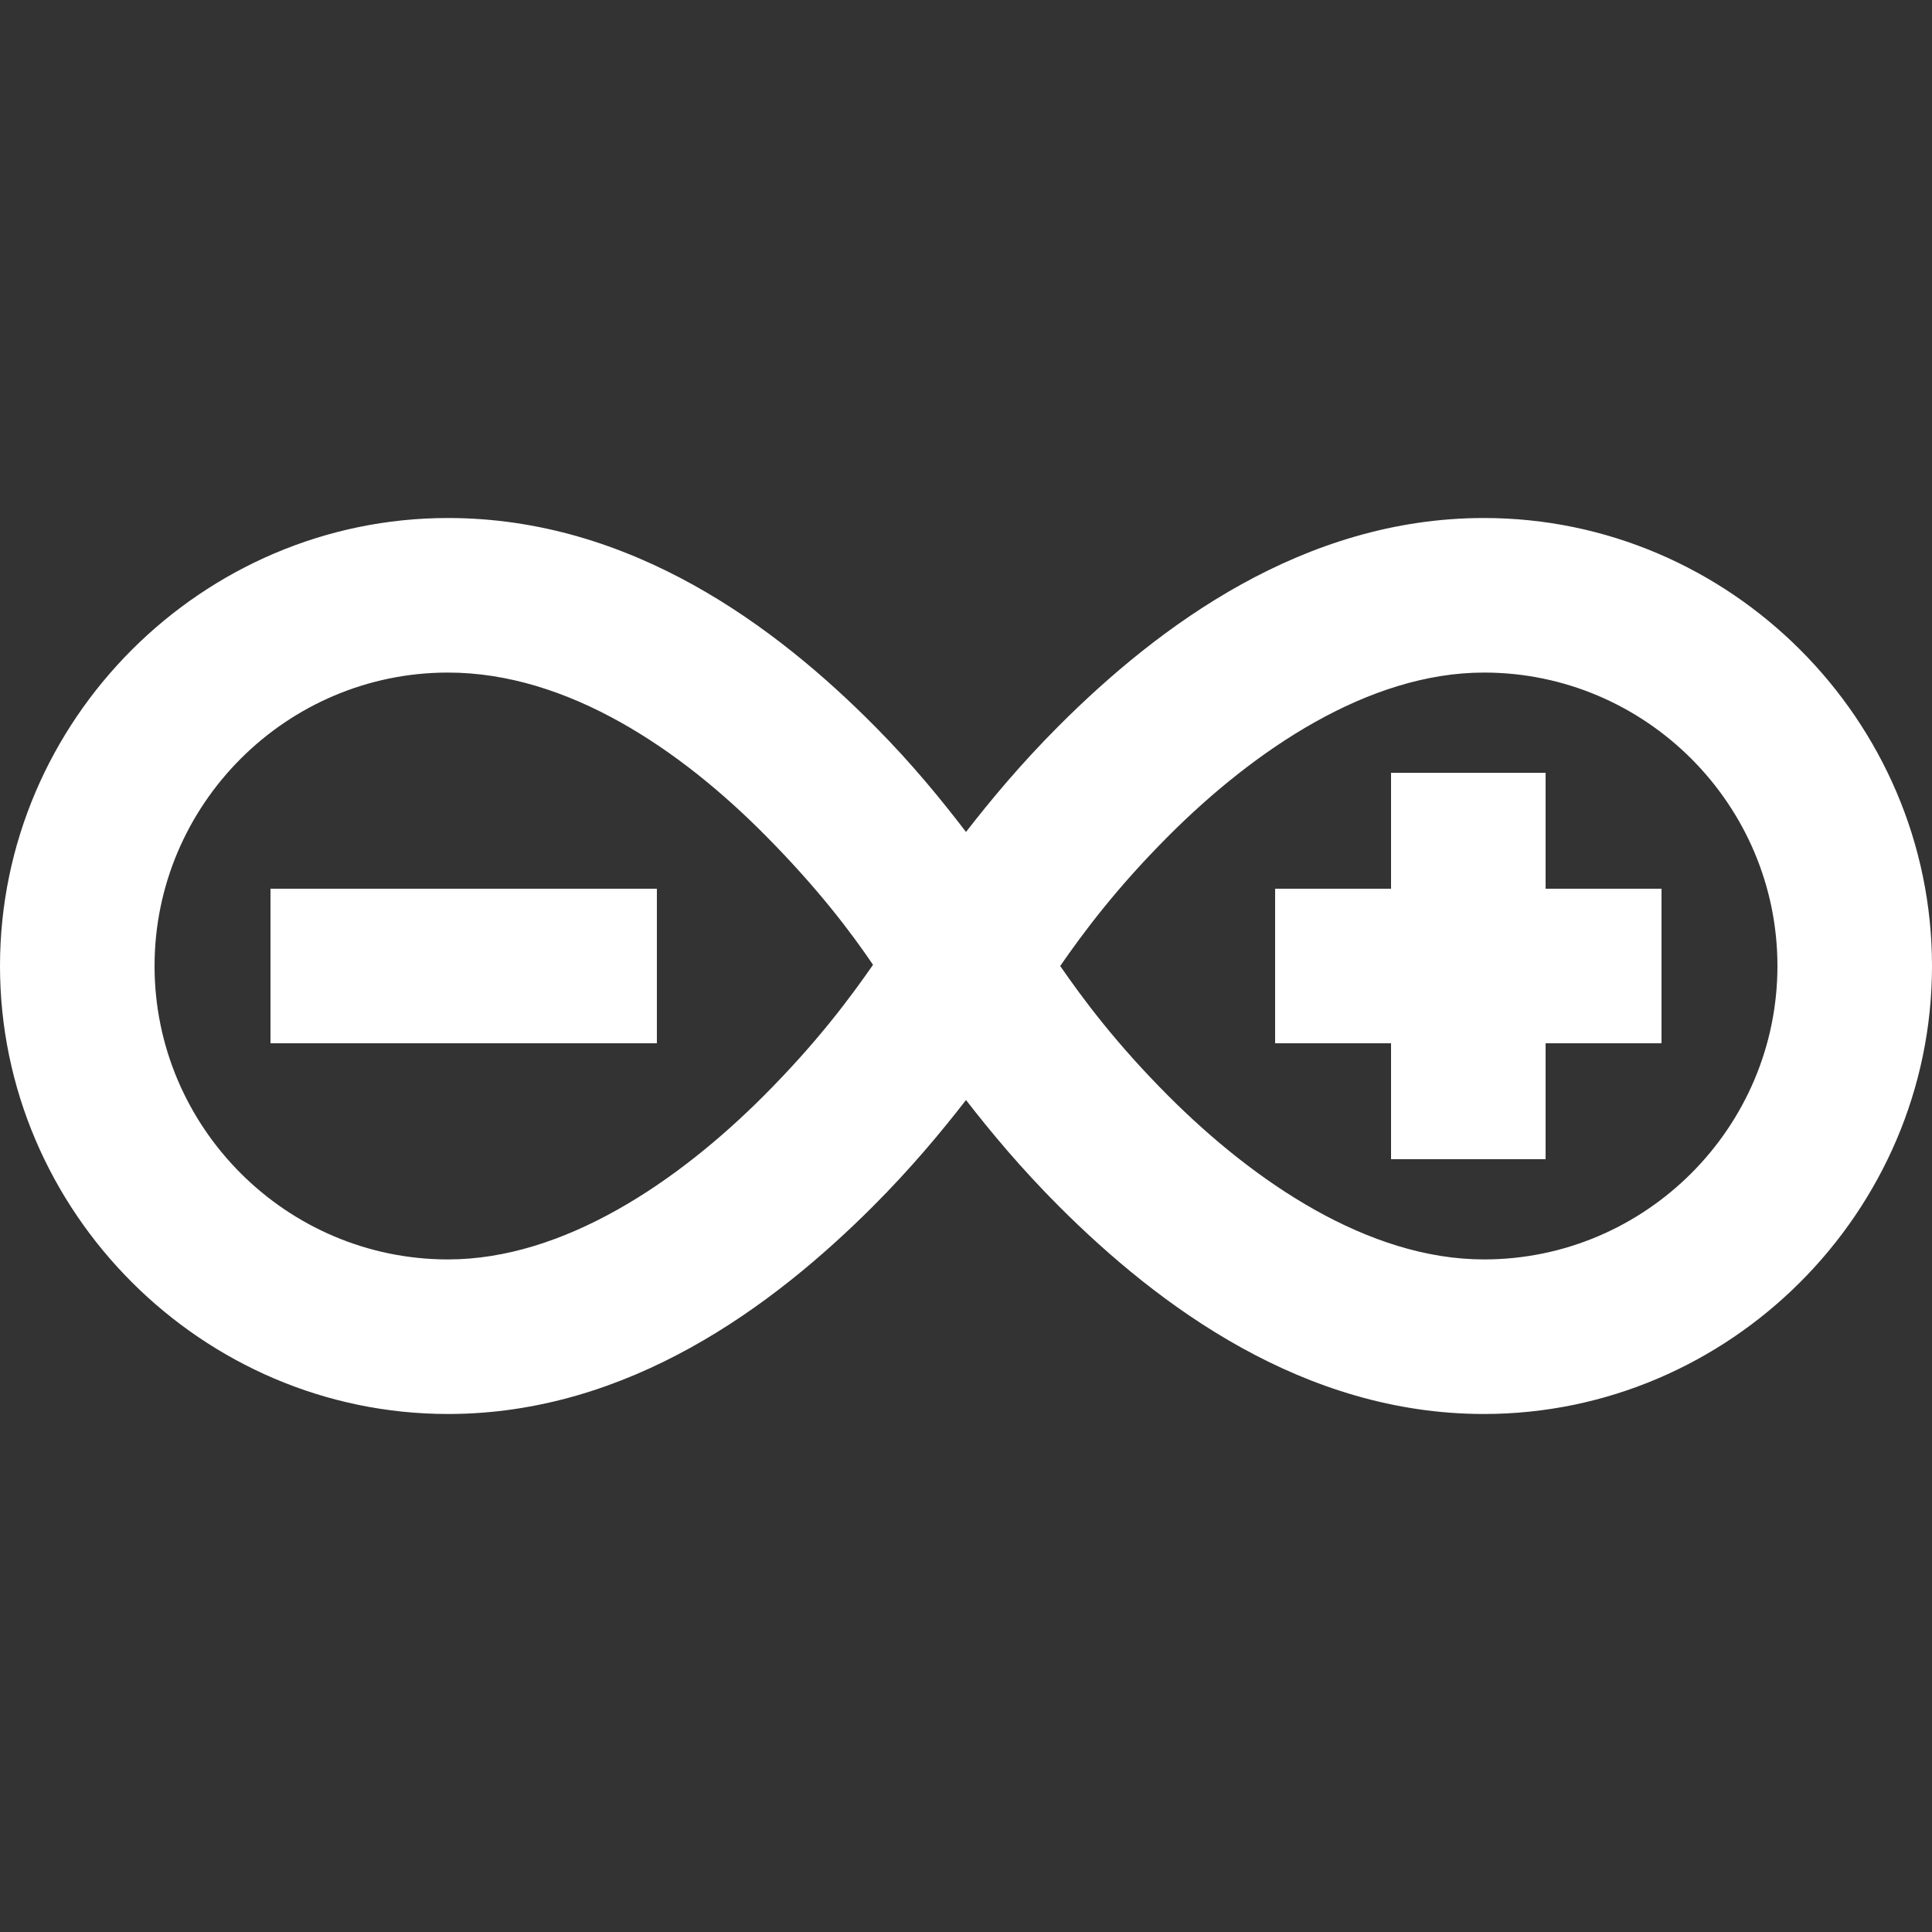 <svg fill="#FFFFFF" xmlns="http://www.w3.org/2000/svg"  viewBox="0 0 50 50" width="30px" height="30px"><rect x="0" y="0" width="50" height="50" fill="#333333" stroke="none"/><path d="M 11.594 13.406 C 5.234 13.406 0 18.637 0 25 C 0 31.363 5.234 36.594 11.594 36.594 C 16.262 36.594 20.008 33.805 22.594 31.219 C 23.57 30.242 24.348 29.309 25 28.469 C 25.652 29.309 26.43 30.242 27.406 31.219 C 29.992 33.805 33.738 36.594 38.406 36.594 C 44.766 36.594 50 31.363 50 25 C 50 18.637 44.77 13.406 38.406 13.406 C 33.738 13.406 29.992 16.195 27.406 18.781 C 26.43 19.758 25.652 20.691 25 21.531 C 24.363 20.699 23.613 19.777 22.656 18.812 C 20.09 16.219 16.336 13.406 11.594 13.406 Z M 11.594 17.406 C 14.711 17.406 17.637 19.426 19.812 21.625 C 21.172 22.996 22.027 24.133 22.594 24.969 C 22.016 25.801 21.152 26.973 19.75 28.375 C 17.543 30.582 14.594 32.594 11.594 32.594 C 7.414 32.594 4 29.18 4 25 C 4 20.82 7.414 17.406 11.594 17.406 Z M 38.406 17.406 C 42.586 17.406 46 20.82 46 25 C 46 29.18 42.586 32.594 38.406 32.594 C 35.406 32.594 32.457 30.582 30.25 28.375 C 28.875 27 28.02 25.84 27.438 25 C 28.02 24.16 28.875 23 30.25 21.625 C 32.457 19.418 35.406 17.406 38.406 17.406 Z M 36 20 L 36 23 L 33 23 L 33 27 L 36 27 L 36 30 L 40 30 L 40 27 L 43 27 L 43 23 L 40 23 L 40 20 Z M 7 23 L 7 27 L 17 27 L 17 23 Z"/></svg>